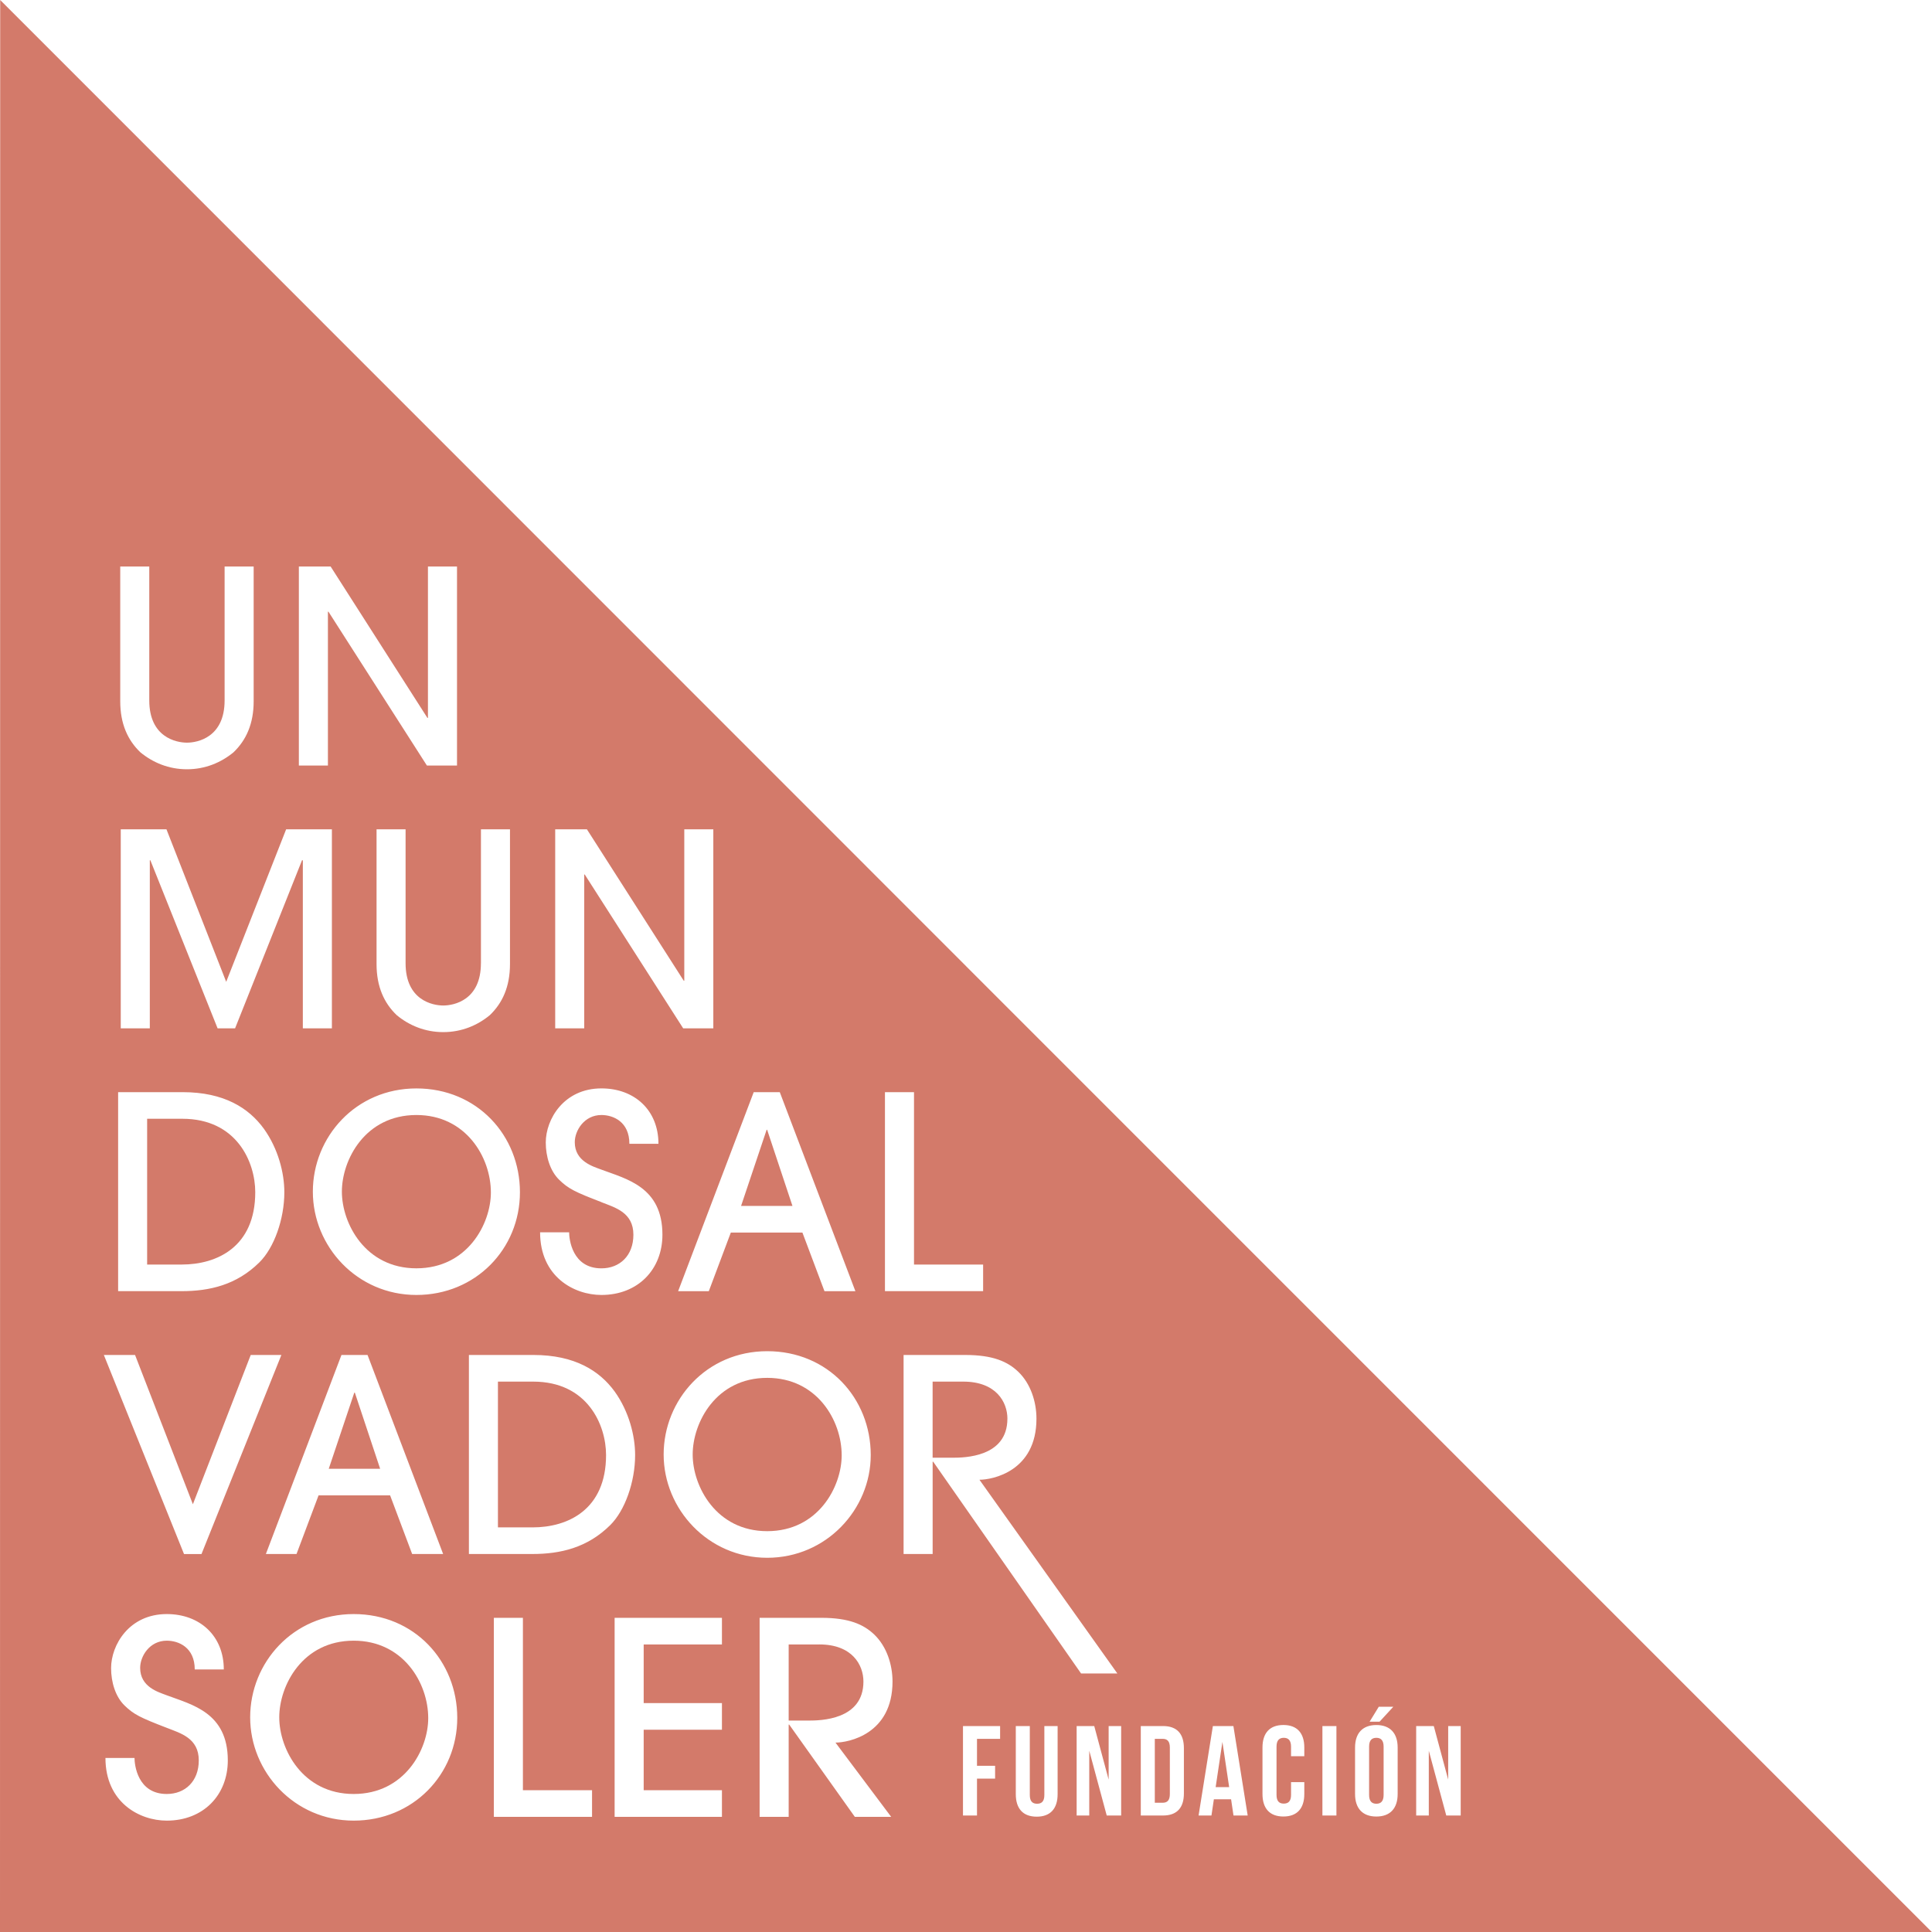 <?xml version="1.0" encoding="UTF-8"?>
<svg id="Capa_2" xmlns="http://www.w3.org/2000/svg" viewBox="0 0 694.75 694.82">
  <defs>
    <style>
      .cls-1 {
        fill: #d37a6a;
      }
    </style>
  </defs>
  <g id="Capa_1-2" data-name="Capa_1">
    <g>
      <polygon class="cls-1" points="437.15 642.66 442.01 642.66 439.58 626.39 437.15 642.66"/>
      <path class="cls-1" d="M418.11,625.29h-2.84v22.98h2.84c1.61,0,2.57-.83,2.57-3.12v-16.73c0-2.3-.96-3.13-2.57-3.13Z"/>
      <path class="cls-1" d="M91.79,428.72c0-10.84-6.67-26.41-26.21-26.41h-12.67v52.42h12.48c12.57,0,26.4-6.29,26.4-26.01Z"/>
      <path class="cls-1" d="M294.63,591.35h-11.02v27.37h7.16c4.26,0,19.72-.2,19.72-14.03,0-5.99-4.05-13.35-15.86-13.35Z"/>
      <path class="cls-1" d="M362.27,510.18c0-6-4.07-13.35-15.87-13.35h-11.03v27.37h7.16c4.26,0,19.73-.19,19.73-14.02Z"/>
      <path class="cls-1" d="M127.19,589.99c-18.46,0-26.77,16.15-26.77,27.57s8.41,27.56,26.77,27.56,26.8-16.05,26.8-27.28c0-12.66-9-27.85-26.8-27.85Z"/>
      <path class="cls-1" d="M275.89,495.48c-18.48,0-26.8,16.15-26.8,27.57s8.42,27.56,26.8,27.56,26.78-16.05,26.78-27.28c0-12.67-8.99-27.85-26.78-27.85Z"/>
      <polygon class="cls-1" points="127.41 500.79 118.22 528.17 136.7 528.17 127.6 500.79 127.41 500.79"/>
      <polygon class="cls-1" points="275.87 406.28 275.68 406.28 266.49 433.66 284.97 433.66 275.87 406.28"/>
      <path class="cls-1" d="M347.38,347.41L.07,0l-.07,694.75,694.75.07-347.38-347.41ZM495.81,613.75h5.23l-4.95,5.38h-3.58l3.3-5.38ZM318.23,392.74h10.45v61.99h24.85v9.57h-35.3v-71.57ZM280.41,392.74l27.19,71.57h-11.12l-7.93-21.08h-25.74l-7.92,21.08h-11.03l27.18-71.57h9.37ZM313.12,523.23c0,19.54-15.96,36.95-37.23,36.95s-37.24-17.51-37.24-37.14,15.37-37.15,37.24-37.15,37.23,16.93,37.23,37.33ZM199.65,298.23h11.41l34.82,54.45h.19v-54.45h10.44v71.57h-10.83l-35.4-55.32h-.19v55.32h-10.44v-71.57ZM216.29,432.29c-9.58-3.67-11.9-4.83-15.19-8.02-3.29-3.19-4.84-8.42-4.84-13.44,0-8.32,6.48-19.44,20.02-19.44,11.89,0,20.5,7.83,20.5,19.92h-10.45c0-7.93-5.8-10.35-10.06-10.35-6.19,0-9.58,5.61-9.58,9.77,0,6.87,6.48,8.71,9.58,9.87,8.99,3.38,21.94,6.19,21.94,23.4,0,12.48-8.79,21.67-21.94,21.67-9.87,0-22.05-6.58-22.05-22.53h10.44c0,2.42,1.07,12.96,11.61,12.96,6.58,0,11.5-4.55,11.5-12.09,0-8.03-6.58-9.76-11.5-11.7ZM149.74,465.67c-21.38,0-37.24-17.5-37.24-37.14s15.38-37.13,37.24-37.13,37.23,16.92,37.23,37.33-15.96,36.94-37.23,36.94ZM159.33,558.82h-11.12l-7.93-21.09h-25.72l-7.93,21.09h-11.02l27.18-71.57h9.38l27.18,71.57ZM172.95,346.39v-48.16h10.44v48.45c0,8.13-2.71,14.03-7.26,18.38-4.45,3.68-10.15,6.09-16.73,6.09s-12.29-2.42-16.73-6.09c-4.55-4.35-7.26-10.25-7.26-18.38v-48.45h10.44v48.16c0,13.25,9.67,15.19,13.55,15.19s13.54-1.94,13.54-15.19ZM107.47,203.71h11.42l34.81,54.45h.19v-54.45h10.45v71.57h-10.83l-35.4-55.32h-.19v55.32h-10.45v-71.57ZM119.35,298.23v71.57h-10.45v-60.45h-.29l-24.08,60.45h-6.28l-24.18-60.45h-.2v60.45h-10.45v-71.57h16.44l21.48,54.84,21.55-54.84h16.45ZM43.24,203.71h10.44v48.16c0,13.25,9.68,15.19,13.55,15.19s13.54-1.93,13.54-15.19v-48.16h10.45v48.45c0,8.13-2.71,14.03-7.26,18.38-4.45,3.67-10.16,6.09-16.73,6.09s-12.28-2.42-16.74-6.09c-4.55-4.35-7.25-10.25-7.25-18.38v-48.45ZM42.47,392.74h23.21c14.89,0,23.79,5.7,29.21,13.16,5.13,7.15,7.36,15.86,7.36,22.82,0,9.67-3.68,20.02-8.99,25.24-8.22,8.12-17.89,10.34-27.96,10.34h-22.82v-71.57ZM48.57,487.26l20.79,53.67,20.8-53.67h11.02l-28.72,71.57h-6.29l-28.82-71.57h11.22ZM59.97,654.7c-9.86,0-22.05-6.58-22.05-22.54h10.45c0,2.42,1.06,12.96,11.6,12.96,6.58,0,11.51-4.54,11.51-12.08,0-8.03-6.58-9.77-11.51-11.71-9.57-3.68-11.89-4.83-15.18-8.03-3.29-3.19-4.84-8.41-4.84-13.44,0-8.31,6.48-19.44,20.02-19.44,11.9,0,20.51,7.84,20.51,19.92h-10.45c0-7.94-5.8-10.35-10.06-10.35-6.19,0-9.57,5.61-9.57,9.77,0,6.87,6.48,8.7,9.57,9.87,9,3.38,21.95,6.19,21.95,23.41,0,12.47-8.8,21.66-21.95,21.66ZM127.19,654.7c-21.37,0-37.23-17.51-37.23-37.14s15.37-37.14,37.23-37.14,37.24,16.92,37.24,37.33-15.95,36.95-37.24,36.95ZM212.9,653.34h-35.31v-71.57h10.45v61.99h24.86v9.57ZM191.44,558.82h-22.82v-71.57h23.22c14.89,0,23.79,5.71,29.21,13.16,5.12,7.15,7.34,15.86,7.34,22.82,0,9.68-3.67,20.02-8.99,25.24-8.22,8.13-17.89,10.35-27.96,10.35ZM259.61,591.35h-28.14v21.09h28.14v9.57h-28.14v21.76h28.14v9.57h-38.59v-71.57h38.59v9.57ZM320.46,653.34h-13.06l-23.6-33.17h-.19v33.17h-10.45v-71.57h22.16c10.06,0,15.27,2.41,19.05,6,4.54,4.35,6.58,10.93,6.58,16.92,0,18.95-15.87,21.95-20.51,21.95l20.02,26.69ZM335.38,525.65v33.17h-10.45v-71.57h22.16c10.05,0,15.27,2.42,19.04,6,4.55,4.35,6.58,10.92,6.58,16.92,0,18.95-15.86,21.95-20.5,21.95l49.6,69.67h-13.05l-53.18-76.15h-.2ZM359.63,625.29h-8.3v9.7h6.51v4.6h-6.51v13.28h-5.04v-32.17h13.35v4.6ZM380.32,645.19c0,5.15-2.57,8.09-7.52,8.09s-7.52-2.94-7.52-8.09v-24.5h5.04v24.82c0,2.3,1.01,3.12,2.62,3.12s2.61-.83,2.61-3.12v-24.82h4.77v24.5ZM403.16,652.86h-5.18l-6.28-23.3v23.3h-4.54v-32.17h6.33l5.18,19.26v-19.26h4.5v32.17ZM425.73,644.91c0,5.15-2.48,7.95-7.52,7.95h-7.98v-32.17h7.98c5.05,0,7.52,2.8,7.52,7.95v16.27ZM443.57,652.86l-.87-5.84h-6.19l-.87,5.84h-4.63l5.14-32.17h7.38l5.14,32.17h-5.09ZM469.03,631.54h-4.77v-3.45c0-2.3-1.01-3.17-2.61-3.17s-2.61.87-2.61,3.17v17.37c0,2.3,1.01,3.12,2.61,3.12s2.61-.83,2.61-3.12v-4.6h4.77v4.27c0,5.15-2.57,8.09-7.52,8.09s-7.52-2.94-7.52-8.09v-16.73c0-5.15,2.57-8.09,7.52-8.09s7.52,2.94,7.52,8.09v3.12ZM480.58,652.86h-5.04v-32.17h5.04v32.17ZM502.6,645.14c0,5.15-2.71,8.09-7.66,8.09s-7.66-2.94-7.66-8.09v-16.73c0-5.15,2.71-8.09,7.66-8.09s7.66,2.94,7.66,8.09v16.73ZM520.08,652.86l-6.28-23.3v23.3h-4.54v-32.17h6.33l5.18,19.26v-19.26h4.5v32.17h-5.18Z"/>
      <path class="cls-1" d="M494.94,624.92c-1.61,0-2.61.87-2.61,3.17v17.37c0,2.3,1.01,3.17,2.61,3.17s2.61-.87,2.61-3.17v-17.37c0-2.3-1.01-3.17-2.61-3.17Z"/>
      <path class="cls-1" d="M191.74,496.83h-12.68v52.42h12.48c12.57,0,26.4-6.29,26.4-26.02,0-10.83-6.68-26.4-26.21-26.4Z"/>
      <path class="cls-1" d="M149.74,400.96c-18.48,0-26.8,16.15-26.8,27.56s8.41,27.57,26.8,27.57,26.78-16.06,26.78-27.27c0-12.68-8.99-27.86-26.78-27.86Z"/>
    </g>
  </g>
</svg>